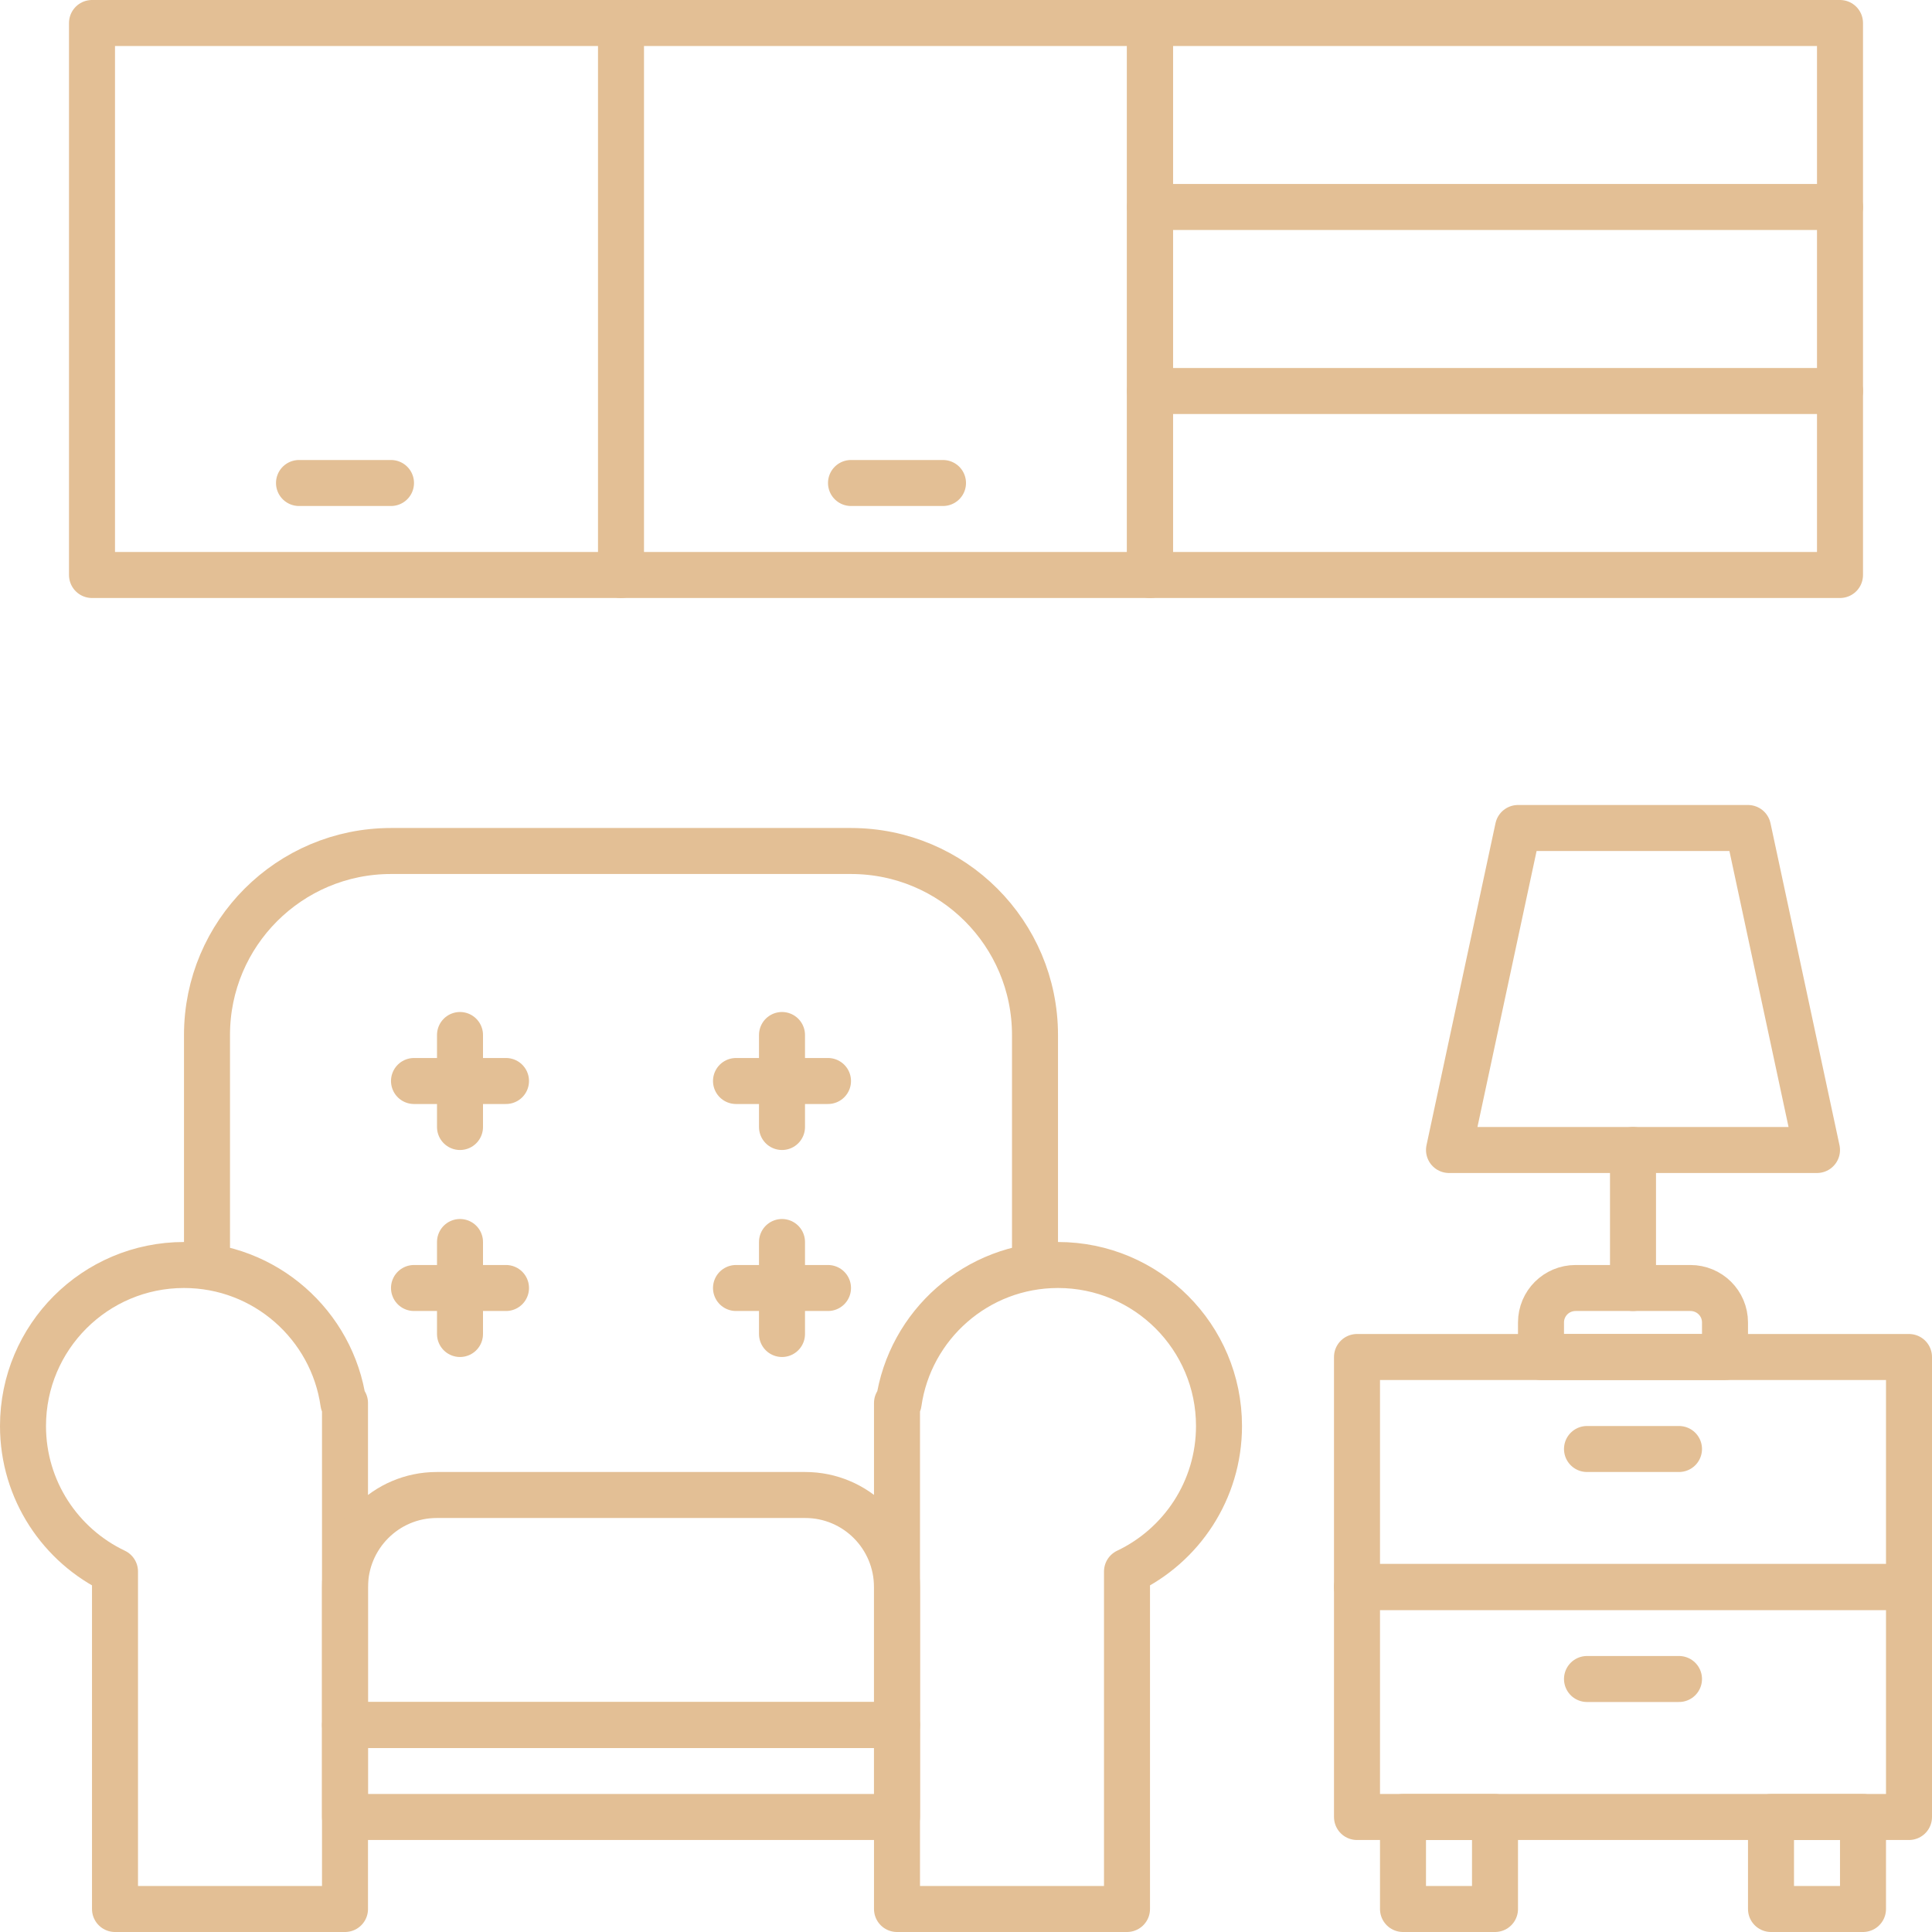 <?xml version="1.0" encoding="UTF-8"?>
<svg width="84px" height="84px" viewBox="0 0 84 84" version="1.1" xmlns="http://www.w3.org/2000/svg" xmlns:xlink="http://www.w3.org/1999/xlink">
    <!-- Generator: Sketch 43.1 (39012) - http://www.bohemiancoding.com/sketch -->
    <title>icon</title>
    <desc>Created with Sketch.</desc>
    <defs></defs>
    <g id="Page-1" stroke="none" stroke-width="1" fill="none" fill-rule="evenodd">
        <g id="desktop" transform="translate(-174, -5088)">
            <g id="icon" transform="translate(173, 5087)">
                <rect id="bg" x="0" y="0" width="86" height="86"></rect>
                <g id="Group-6" transform="translate(2, 38)" stroke="#E3BF95" stroke-width="2" stroke-linecap="round" stroke-linejoin="round">
                    <path d="M13.929,24 L14,24 L14,46 L4,46 L4,31.326 C1.635,30.203 0,27.792 0,25 C0,21.134 3.134,18 7,18 C10.526,18 13.444,20.608 13.929,24 Z" id="Combined-Shape"></path>
                    <path d="M51.929,24 L52,24 L52,46 L42,46 L42,31.326 C39.635,30.203 38,27.792 38,25 C38,21.134 41.134,18 45,18 C48.526,18 51.444,20.608 51.929,24 Z" id="Combined-Shape" transform="translate(45, 32) scale(-1, 1) translate(-45, -32) "></path>
                    <path d="M14,32.01 C14,29.795 15.784,28 17.99,28 L34.01,28 C36.214,28 38,29.788 38,32.01 L38,38 L14,38 L14,32.01 Z" id="Rectangle-8"></path>
                    <rect id="Rectangle-8" transform="translate(26, 40) scale(1, -1) translate(-26, -40) " x="14" y="38" width="24" height="4"></rect>
                    <path d="M8,17.958 L8,7.998 C8,3.581 11.583,0 16.001,0 L35.999,0 C40.418,0 44,3.579 44,8.003 L44,17.958" id="Rectangle-9"></path>
                    <path d="M19,8 L19,12" id="Path-10"></path>
                    <path d="M17,10 L21,10" id="Path-11"></path>
                    <path d="M33,8 L33,12" id="Path-10"></path>
                    <path d="M31,10 L35,10" id="Path-11"></path>
                    <path d="M19,17 L19,21" id="Path-10"></path>
                    <path d="M17,19 L21,19" id="Path-11"></path>
                    <path d="M33,17 L33,21" id="Path-10"></path>
                    <path d="M31,19 L35,19" id="Path-11"></path>
                </g>
                <g id="Group-7" transform="translate(60, 37)" stroke="#E3BF95" stroke-width="2" stroke-linecap="round" stroke-linejoin="round">
                    <rect id="Rectangle-10" x="0" y="33" width="24" height="10"></rect>
                    <path d="M10,37 L14,37" id="Path-12"></path>
                    <rect id="Rectangle-10" x="0" y="23" width="24" height="10"></rect>
                    <path d="M10,27 L14,27" id="Path-12"></path>
                    <rect id="Rectangle-11" x="2" y="43" width="4" height="4"></rect>
                    <rect id="Rectangle-11" x="18" y="43" width="4" height="4"></rect>
                    <polygon id="Rectangle-12" points="7 0 17 0 20 14 4 14"></polygon>
                    <path d="M8,21.5 C8,20.672 8.668,20 9.505,20 L14.495,20 C15.326,20 16,20.666 16,21.5 L16,23 L8,23 L8,21.5 Z" id="Rectangle-13"></path>
                    <path d="M12,14 L12,20" id="Path-13"></path>
                </g>
                <rect id="Rectangle-14" stroke="#E3BF95" stroke-width="2" stroke-linecap="round" stroke-linejoin="round" x="5" y="2" width="46" height="24"></rect>
                <path d="M14,22 L18,22" id="Path-12" stroke="#E3BF95" stroke-width="2" stroke-linecap="round" stroke-linejoin="round"></path>
                <path d="M38,22 L42,22" id="Path-12" stroke="#E3BF95" stroke-width="2" stroke-linecap="round" stroke-linejoin="round"></path>
                <path d="M51,10 L81,10" id="Path-12" stroke="#E3BF95" stroke-width="2" stroke-linecap="round" stroke-linejoin="round"></path>
                <path d="M51,18 L81,18" id="Path-12" stroke="#E3BF95" stroke-width="2" stroke-linecap="round" stroke-linejoin="round"></path>
                <rect id="Rectangle-14" stroke="#E3BF95" stroke-width="2" stroke-linecap="round" stroke-linejoin="round" transform="translate(66, 14) scale(-1, 1) translate(-66, -14) " x="51" y="2" width="30" height="24"></rect>
                <path d="M28,2 L28,26" id="Path-14" stroke="#E3BF95" stroke-width="2" stroke-linecap="round" stroke-linejoin="round"></path>
            </g>
        </g>
    </g>
</svg>